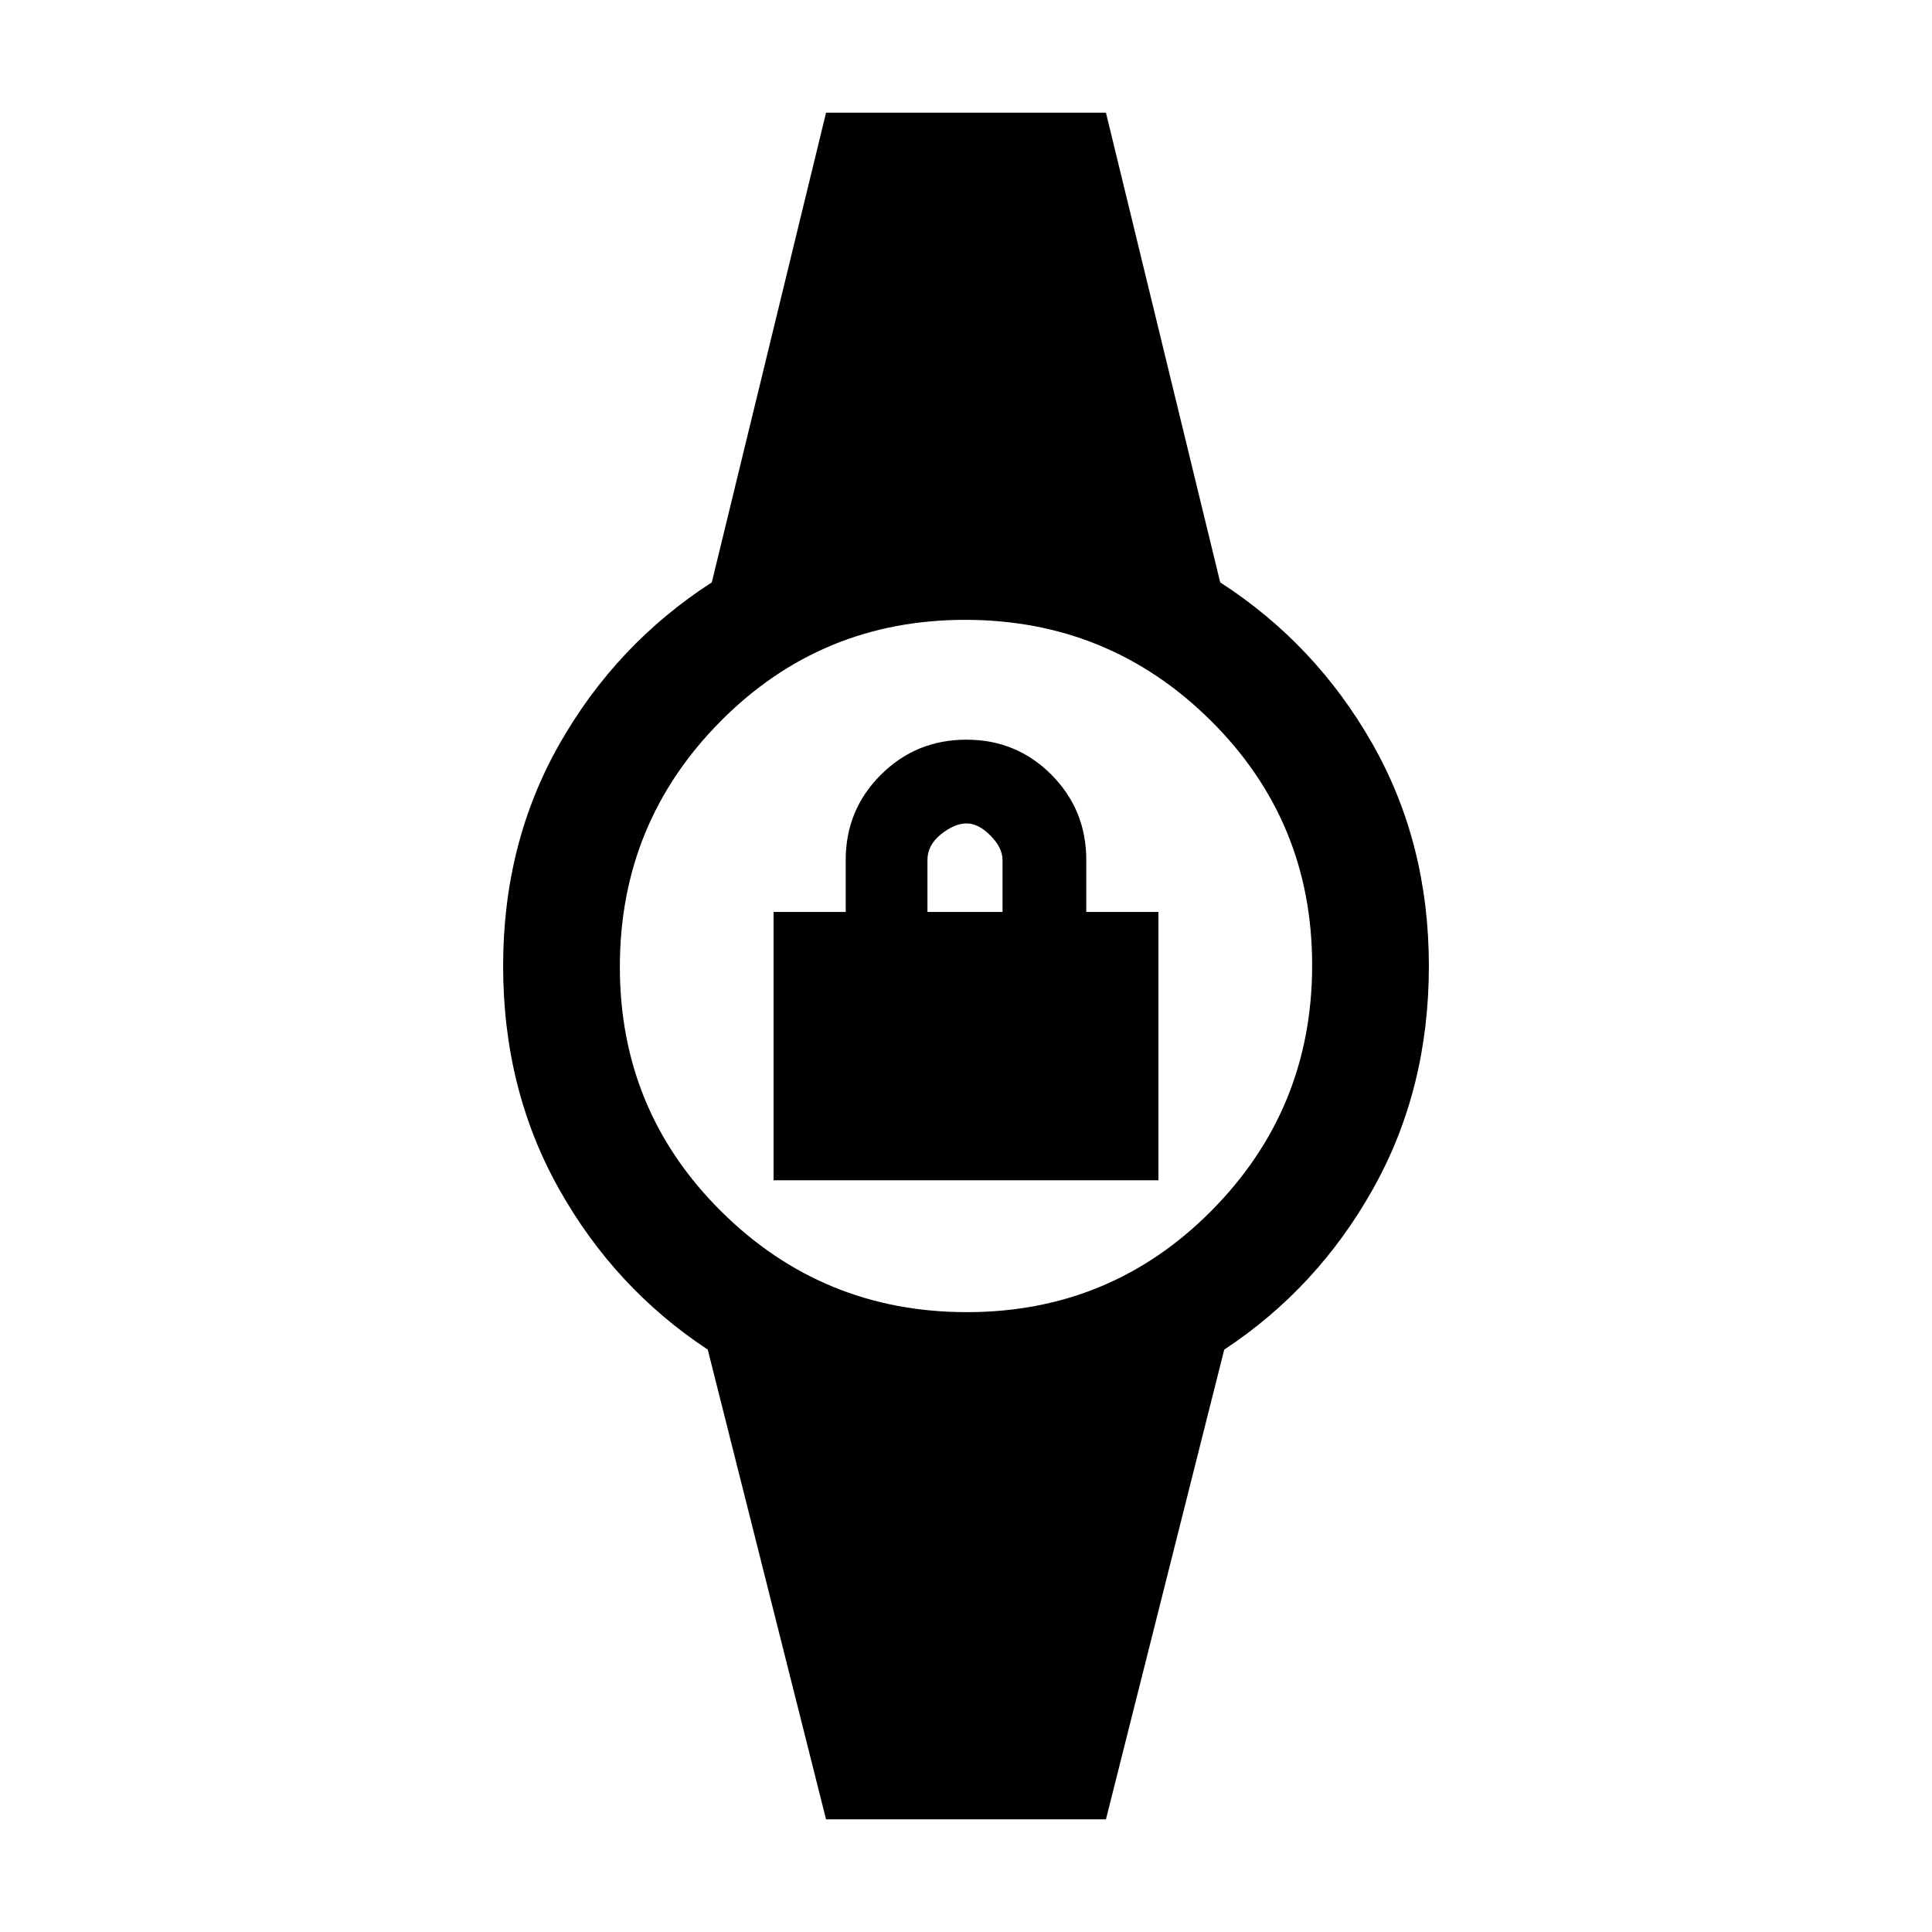 <svg xmlns="http://www.w3.org/2000/svg" height="20" viewBox="0 -960 960 960" width="20"><path d="M384.38-373.54v-133.31h35.85v-25.84q0-24.91 17.48-42.34 17.49-17.43 42.47-17.43 24.97 0 42.28 17.43 17.31 17.43 17.31 42.34v25.84h35.85v133.31H384.38Zm76.47-133.31h37.3v-25.84q0-6.05-5.98-12.11-5.98-6.05-11.92-6.05-5.94 0-12.67 5.39-6.73 5.4-6.73 12.77v25.84ZM410.46-56l-58.77-233.38q-46.31-30.54-74-79.97Q250-418.77 250-480q0-61.23 28.19-110.65 28.19-49.43 75.5-79.97L410.46-904h139.08l56.77 233.38q47.31 30.54 75.5 79.97Q710-541.23 710-480q0 61.23-27.69 110.65-27.69 49.43-74 79.97L549.54-56H410.46Zm69.98-252Q552-308 602-358.44t50-122Q652-552 601.56-602t-122-50Q408-652 358-601.56t-50 122Q308-408 358.44-358t122 50Z"/></svg>